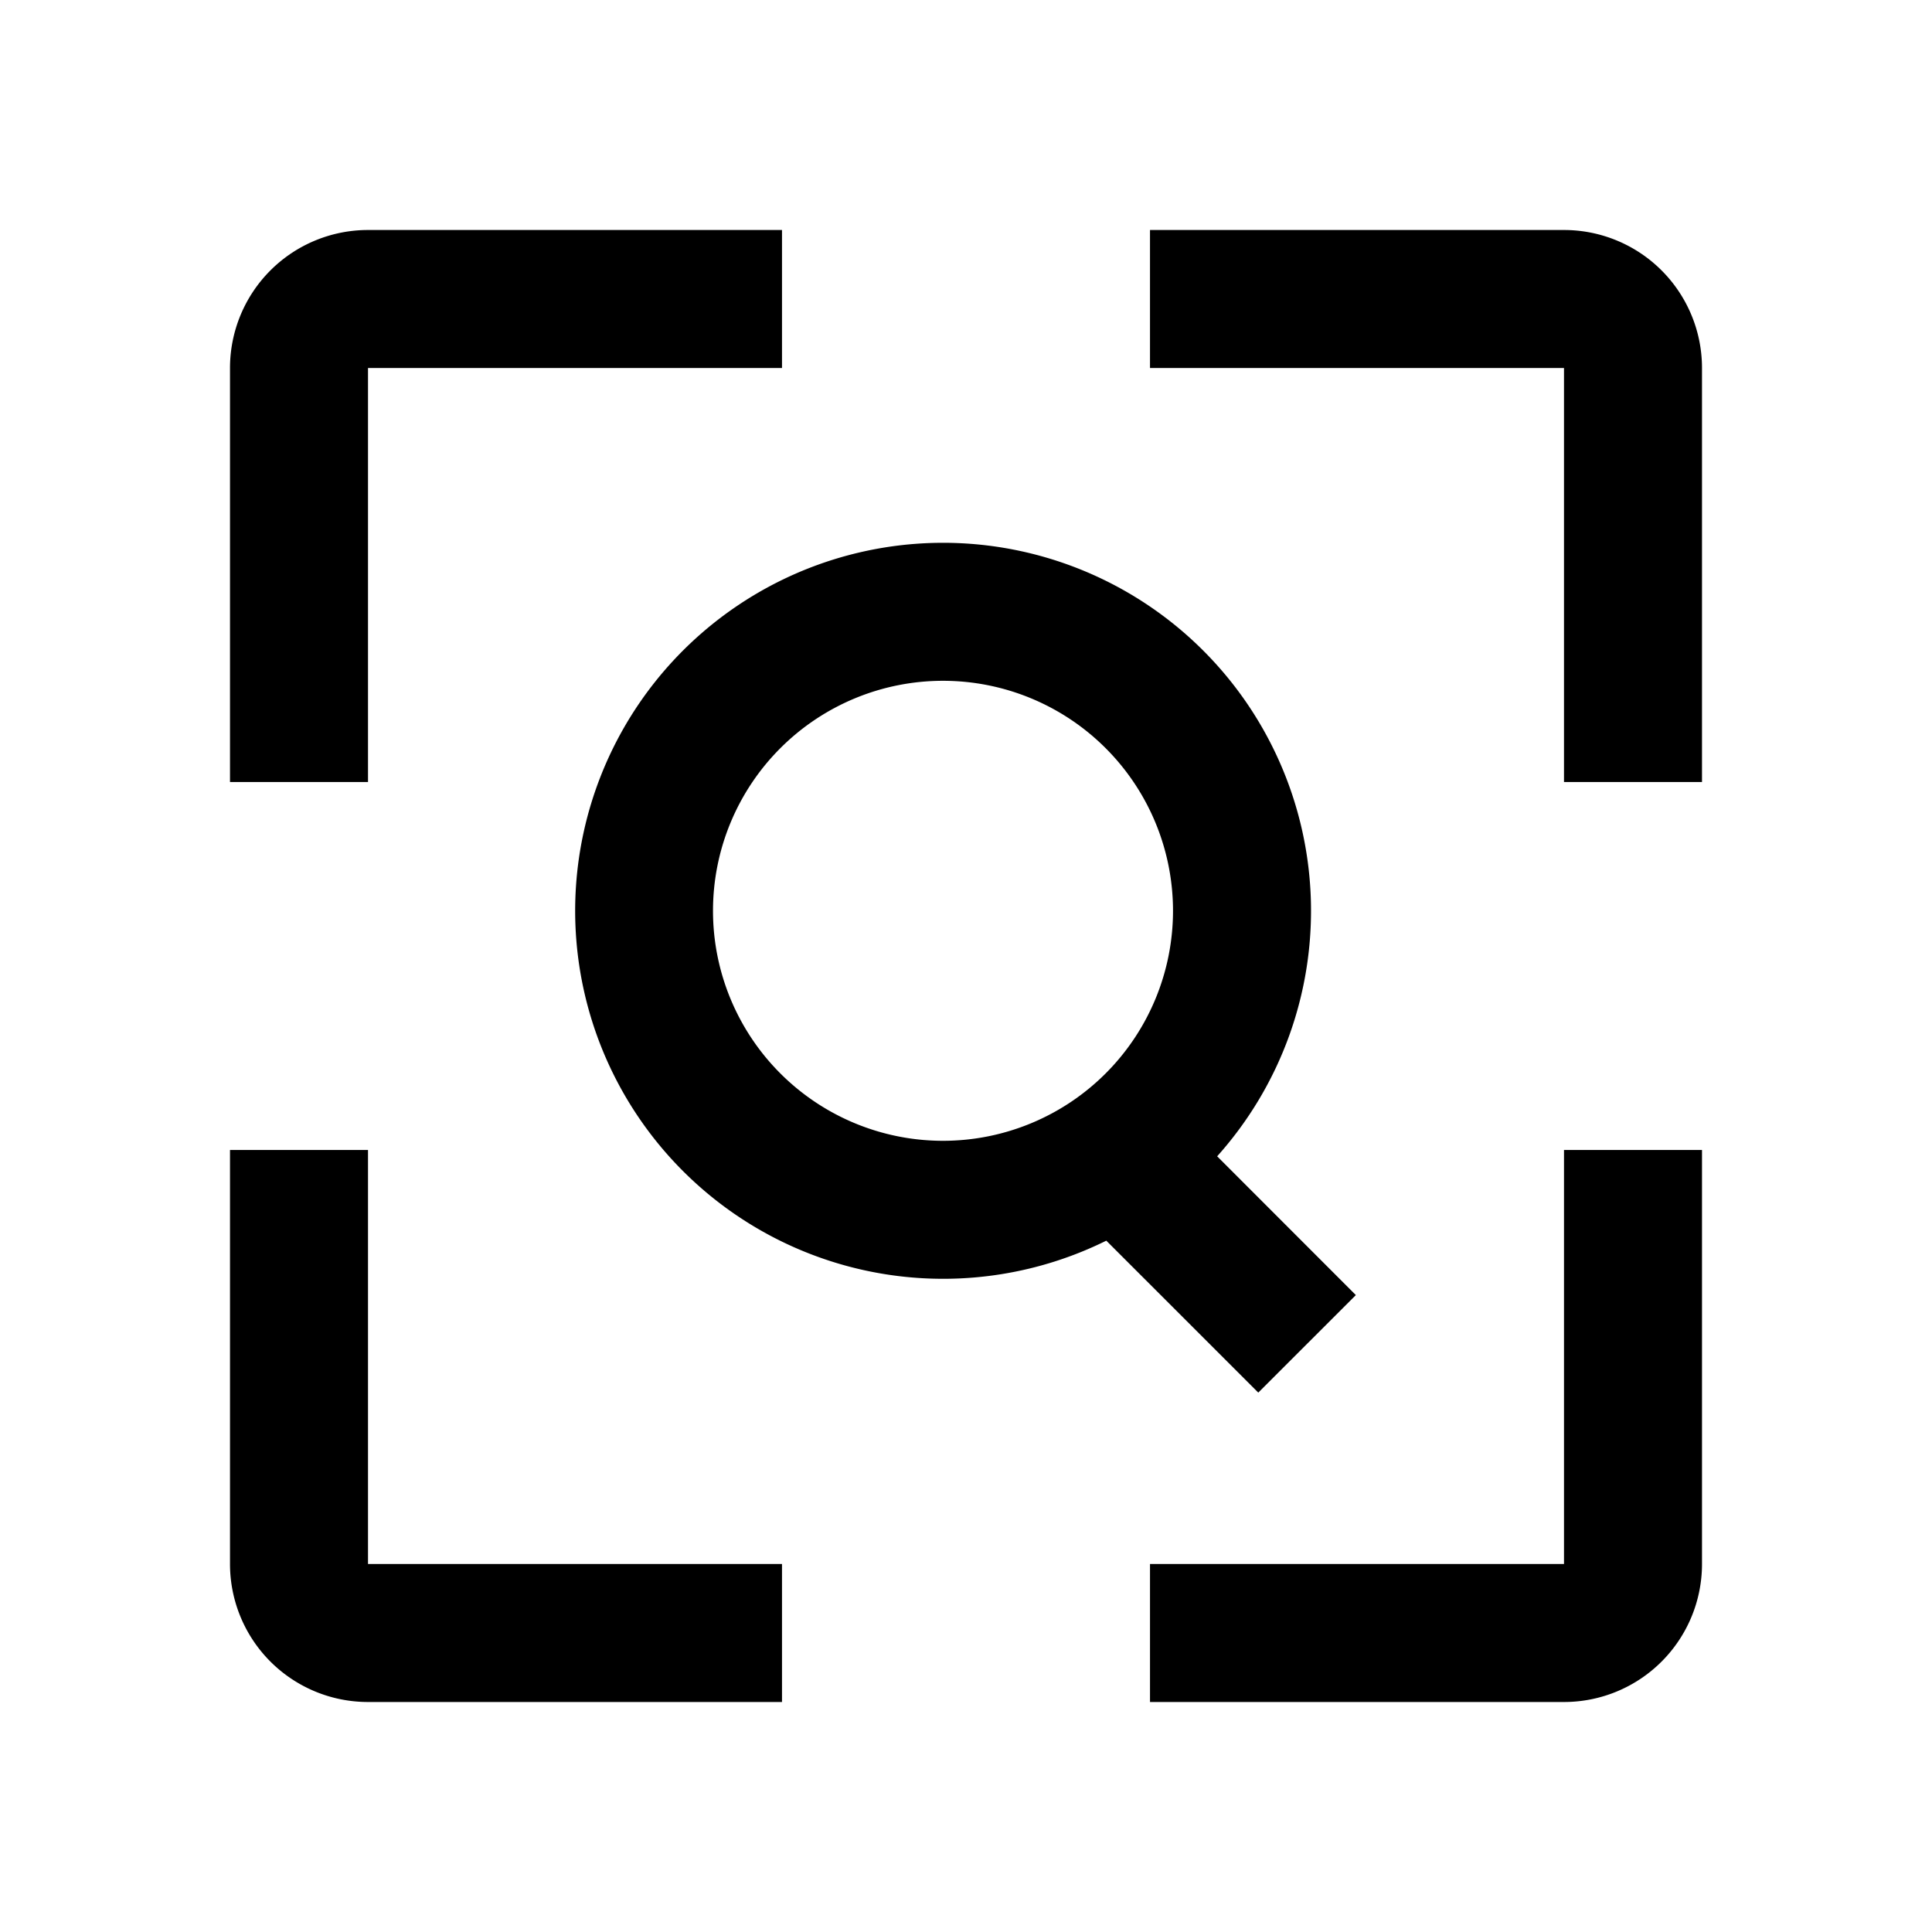 <?xml version="1.0" standalone="no"?><!DOCTYPE svg PUBLIC "-//W3C//DTD SVG 1.1//EN" "http://www.w3.org/Graphics/SVG/1.1/DTD/svg11.dtd"><svg t="1718256178041" class="icon" viewBox="0 0 1024 1024" version="1.1" xmlns="http://www.w3.org/2000/svg" p-id="2031" xmlns:xlink="http://www.w3.org/1999/xlink" width="128" height="128"><path d="M195.048 609.524v219.429h219.429v73.143H195.048a73.143 73.143 0 0 1-73.143-73.143v-219.429h73.143z m707.048 0v219.429a73.143 73.143 0 0 1-73.143 73.143h-219.429v-73.143h219.429v-219.429h73.143zM499.81 287.695a195.048 195.048 0 0 1 145.31 325.169l73.509 73.557-51.712 51.688-80.555-80.53A195.048 195.048 0 1 1 499.81 287.695z m0 73.143a121.905 121.905 0 1 0 0 243.81 121.905 121.905 0 0 0 0-243.81zM828.952 121.905a73.143 73.143 0 0 1 73.143 73.143v219.429h-73.143V195.048h-219.429V121.905h219.429zM414.476 121.905v73.143H195.048v219.429H121.905V195.048a73.143 73.143 0 0 1 73.143-73.143h219.429z" p-id="2032"></path></svg>
